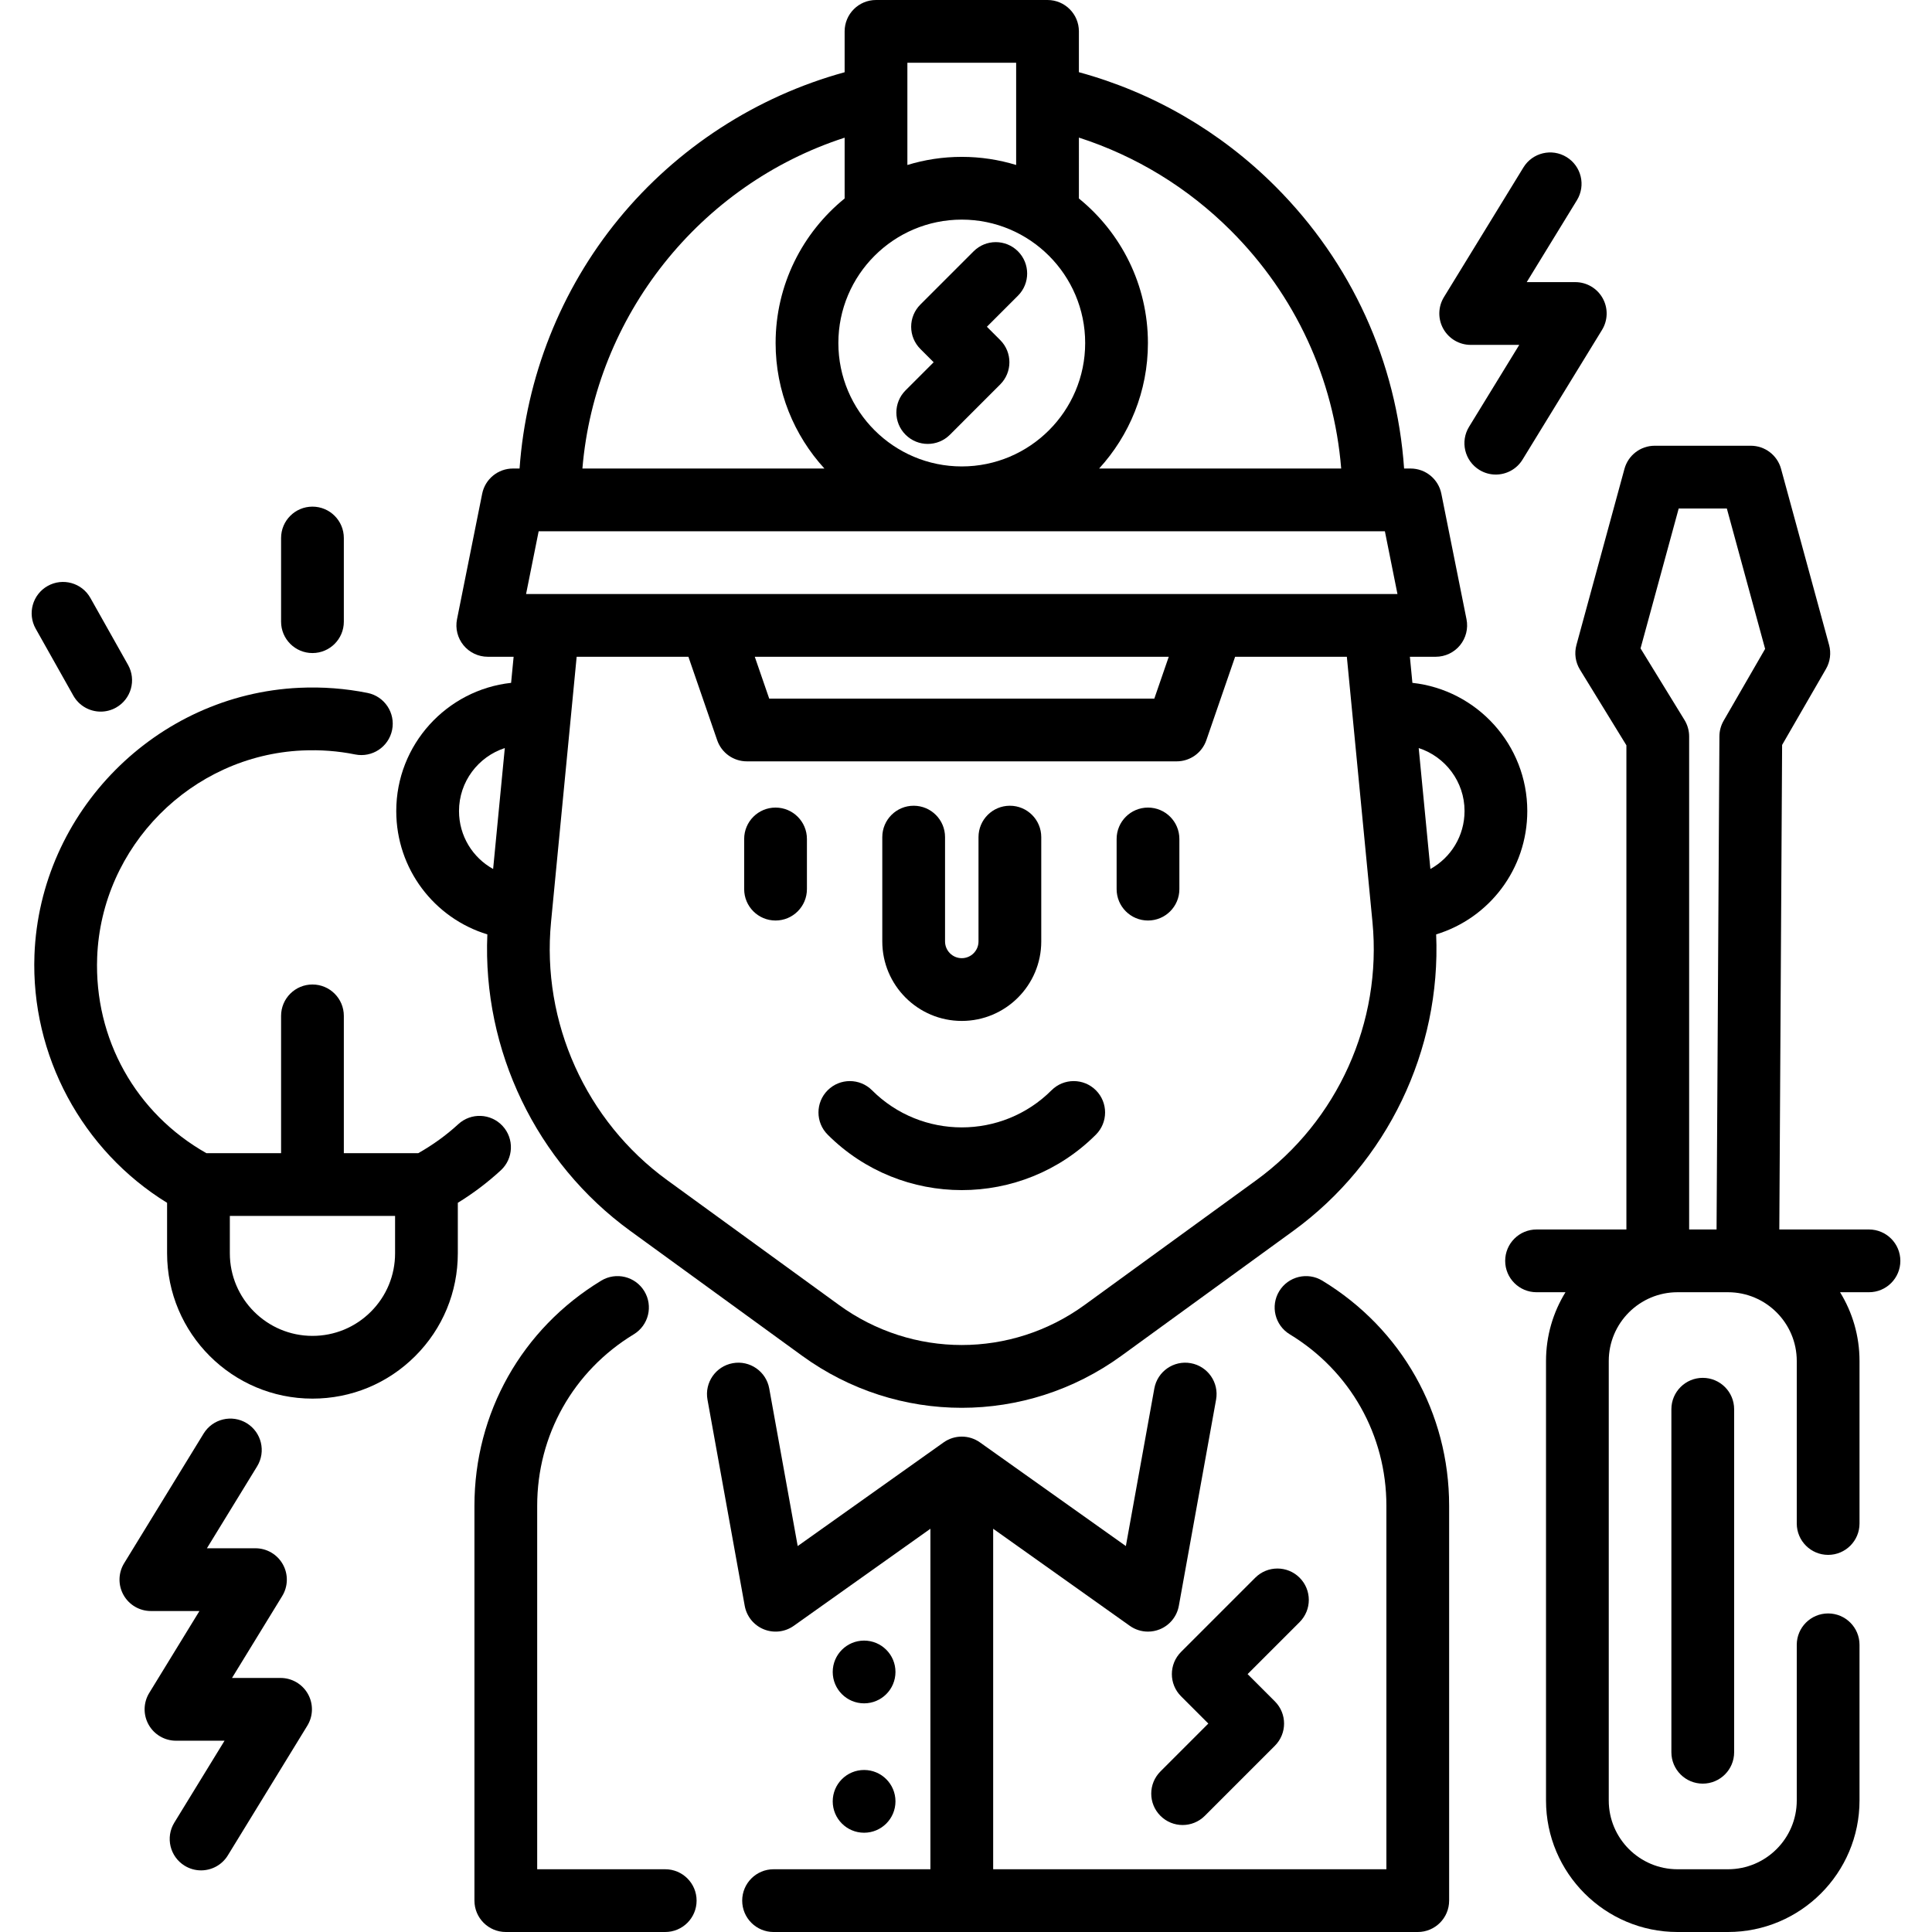 <?xml version="1.0" encoding="iso-8859-1"?>
<!-- Generator: Adobe Illustrator 19.0.0, SVG Export Plug-In . SVG Version: 6.00 Build 0)  -->
<svg version="1.1" id="Layer_1" xmlns="http://www.w3.org/2000/svg" xmlns:xlink="http://www.w3.org/1999/xlink" x="0px" y="0px"
	 viewBox="0 0 512 512" style="enable-background:new 0 0 512 512;" xml:space="preserve">
<g>
	<g>
		<path d="M290.424,288.936c-3.247-3.247-8.513-3.247-11.76,0c-13.114,13.113-34.451,13.114-47.567,0
			c-3.246-3.248-8.511-3.247-11.758,0c-3.247,3.247-3.247,8.512,0.001,11.758c9.798,9.799,22.669,14.698,35.541,14.698
			c12.872,0,25.744-4.899,35.542-14.698C293.671,297.446,293.671,292.183,290.424,288.936z"/>
	</g>
</g>
<g>
	<g>
		<path d="M205.528,214.017c-4.593,0-8.315,3.723-8.315,8.315v13.299c0,4.592,3.722,8.315,8.315,8.315s8.315-3.723,8.315-8.315
			v-13.299C213.843,217.74,210.121,214.017,205.528,214.017z"/>
	</g>
</g>
<g>
	<g>
		<path d="M304.232,214.017c-4.593,0-8.315,3.723-8.315,8.315v13.299c0,4.592,3.722,8.315,8.315,8.315
			c4.593,0,8.315-3.723,8.315-8.315v-13.299C312.547,217.74,308.825,214.017,304.232,214.017z"/>
	</g>
</g>
<g>
	<g>
		<path d="M176.29,495.371h-33.929v-96.327c0-18.722,9.571-35.708,25.6-45.441c3.924-2.384,5.175-7.498,2.793-11.423
			c-2.382-3.926-7.496-5.175-11.423-2.793c-21.038,12.773-33.599,35.075-33.599,59.656v104.642c0,4.592,3.722,8.315,8.315,8.315
			h42.244c4.593,0,8.315-3.723,8.315-8.315S180.883,495.371,176.29,495.371z"/>
	</g>
</g>
<g>
	<g>
		<path d="M350.427,339.388c-3.924-2.381-9.038-1.132-11.423,2.793c-2.382,3.926-1.132,9.039,2.793,11.422
			c16.037,9.737,25.612,26.724,25.612,45.441v96.327H263.199v-90.236l36.208,25.724c1.429,1.015,3.116,1.536,4.817,1.536
			c1.06,0,2.126-0.203,3.138-0.615c2.634-1.074,4.537-3.421,5.043-6.221l9.869-54.642c0.816-4.519-2.186-8.844-6.705-9.659
			c-4.519-0.818-8.844,2.186-9.66,6.704l-7.543,41.76l-38.667-27.471c-2.885-2.049-6.747-2.049-9.632,0l-38.668,27.471l-7.543-41.76
			c-0.816-4.519-5.146-7.523-9.66-6.704c-4.519,0.816-7.521,5.141-6.705,9.659l9.869,54.642c0.506,2.8,2.409,5.147,5.043,6.221
			c2.635,1.073,5.636,0.726,7.955-0.921l36.209-25.724v90.236h-41.562c-4.593,0-8.315,3.723-8.315,8.315s3.722,8.315,8.315,8.315
			h170.715c4.593,0,8.315-3.723,8.315-8.315V399.044C384.038,374.467,371.473,352.166,350.427,339.388z"/>
	</g>
</g>
<g>
	<g>
		<path d="M267.629,213.529c-4.593,0-8.315,3.723-8.315,8.315v27.649c0,2.446-1.989,4.434-4.434,4.434
			c-2.446,0-4.434-1.989-4.434-4.434v-27.649c0-4.592-3.722-8.315-8.315-8.315c-4.593,0-8.315,3.723-8.315,8.315v27.649
			c0,11.614,9.449,21.064,21.064,21.064c11.615,0,21.064-9.449,21.064-21.064v-27.649
			C275.944,217.252,272.222,213.529,267.629,213.529z"/>
	</g>
</g>
<g>
	<g>
		<path d="M404.747,214.933c0-17.583-13.349-32.101-30.446-33.972l-0.667-6.911h6.852c2.491,0,4.852-1.117,6.431-3.044
			c1.58-1.928,2.211-4.461,1.722-6.904l-6.666-33.258c-0.778-3.885-4.189-6.68-8.153-6.68h-1.719
			c-1.962-28.258-13.902-54.556-34.126-74.78c-14.538-14.537-32.427-24.899-52.056-30.253V8.315c0-4.592-3.722-8.315-8.315-8.315
			h-45.453c-4.593,0-8.315,3.723-8.315,8.315v10.829c-23.336,6.396-44.408,20.014-59.873,38.877
			c-15.391,18.771-24.551,41.994-26.274,66.143h-1.755c-3.962,0-7.373,2.795-8.153,6.68l-6.667,33.258
			c-0.49,2.443,0.142,4.977,1.722,6.904c1.579,1.928,3.94,3.045,6.431,3.045h6.848l-0.667,6.911
			c-17.091,1.87-30.436,16.389-30.436,33.97c0,15.381,10.088,28.409,24.14,32.691c-1.314,30.685,12.923,60.454,37.916,78.605
			l45.508,33.07c12.65,9.193,27.471,13.788,42.299,13.787c14.823-0.001,29.654-4.596,42.308-13.787l45.507-33.07
			c24.988-18.156,39.219-47.923,37.906-78.605C394.655,243.343,404.747,230.315,404.747,214.933z M130.684,230.29
			c-5.409-2.993-9.042-8.748-9.042-15.36c0-7.787,5.103-14.399,12.137-16.686L130.684,230.29z M285.92,36.464
			c15.121,4.875,28.904,13.284,40.297,24.678c17.08,17.08,27.282,39.209,29.213,63.021h-64.15
			c8.026-8.777,12.932-20.455,12.932-33.258c0-15.448-7.143-29.254-18.292-38.306V36.464z M240.466,16.629h28.824v27.094
			c-4.562-1.396-9.4-2.153-14.412-2.153c-5.012,0-9.85,0.757-14.412,2.153V16.629z M254.878,58.201
			c18.034,0,32.704,14.67,32.704,32.704s-14.67,32.704-32.704,32.704s-32.704-14.67-32.704-32.704S236.844,58.201,254.878,58.201z
			 M223.837,36.488v16.11c-11.149,9.053-18.292,22.858-18.292,38.306c0,12.803,4.904,24.481,12.932,33.258h-64.132
			C157.716,83.749,185.429,48.924,223.837,36.488z M332.916,312.773l-45.506,33.069c-19.462,14.135-45.607,14.135-65.058,0.001
			l-45.511-33.071c-21.568-15.665-33.374-41.883-30.81-68.423l6.79-70.298h29.612l7.627,22.112c1.156,3.352,4.314,5.603,7.86,5.603
			h113.912c3.546,0,6.704-2.25,7.86-5.603l7.627-22.112h29.608l6.79,70.299C366.283,270.886,354.482,297.105,332.916,312.773z
			 M200.024,174.051h109.707l-3.825,11.086H203.849L200.024,174.051z M139.415,157.421l3.334-16.629h224.259l3.333,16.629H139.415z
			 M379.067,230.291l-3.095-32.048c7.041,2.287,12.148,8.899,12.148,16.687C388.118,221.543,384.481,227.299,379.067,230.291z"/>
	</g>
</g>
<g>
	<g>
		<path d="M269.772,66.604c-3.248-3.246-8.513-3.247-11.758,0l-14.111,14.11c-1.56,1.56-2.436,3.674-2.436,5.88
			c0,2.206,0.876,4.32,2.434,5.879l3.529,3.528l-7.448,7.448c-3.247,3.247-3.247,8.512,0.001,11.758
			c1.623,1.623,3.752,2.435,5.879,2.435c2.127,0,4.256-0.812,5.88-2.436l13.325-13.327c3.247-3.247,3.247-8.512,0-11.758
			l-3.529-3.528l8.231-8.23C273.019,75.116,273.019,69.851,269.772,66.604z"/>
	</g>
</g>
<g>
	<g>
		<path d="M344.411,418.112c-3.246-3.248-8.511-3.247-11.758,0l-19.662,19.663c-3.247,3.247-3.247,8.512,0,11.758l7.229,7.229
			l-12.693,12.693c-3.247,3.247-3.247,8.512,0,11.758c1.624,1.623,3.753,2.436,5.88,2.436s4.256-0.812,5.88-2.436l18.57-18.57
			c3.247-3.247,3.247-8.512,0-11.758l-7.229-7.229l13.784-13.784C347.659,426.623,347.659,421.359,344.411,418.112z"/>
	</g>
</g>
<g>
	<g>
		<path d="M133.199,298.402c-3.111-3.377-8.371-3.594-11.749-0.483c-3.207,2.953-6.782,5.518-10.616,7.69H91.12v-36.393
			c0-4.592-3.722-8.315-8.315-8.315s-8.315,3.723-8.315,8.315v36.393H54.709c-18.719-10.574-29.771-30.286-28.958-51.913
			c1.111-29.384,24.981-53.459,54.345-54.811c4.769-0.221,9.48,0.134,14.021,1.052c4.509,0.908,8.888-2.002,9.798-6.503
			c0.909-4.501-2.002-8.888-6.502-9.797c-5.879-1.187-11.963-1.645-18.083-1.364c-37.929,1.746-68.763,32.843-70.198,70.797
			c-0.998,26.613,12.66,51.855,35.148,65.688v13.368c0,21.242,17.282,38.524,38.524,38.524c10.293,0,19.968-4.007,27.243-11.282
			c7.275-7.275,11.281-16.95,11.281-27.242v-13.37c4.076-2.503,7.891-5.387,11.387-8.606
			C136.094,307.039,136.31,301.779,133.199,298.402z M104.7,332.127c0,5.85-2.277,11.35-6.411,15.484
			c-4.134,4.134-9.632,6.411-15.484,6.411c-12.074,0-21.895-9.822-21.895-21.895v-9.889h43.79V332.127z"/>
	</g>
</g>
<g>
	<g>
		<path d="M82.805,134.264c-4.593,0-8.315,3.723-8.315,8.315v22.172c0,4.592,3.722,8.315,8.315,8.315s8.315-3.723,8.315-8.315
			v-22.172C91.12,137.986,87.398,134.264,82.805,134.264z"/>
	</g>
</g>
<g>
	<g>
		<path d="M33.929,176.196l-9.977-17.738c-2.252-4.003-7.321-5.422-11.323-3.171s-5.422,7.321-3.171,11.322l9.977,17.738
			c1.527,2.714,4.348,4.24,7.255,4.24c1.38,0,2.78-0.345,4.069-1.07C34.76,185.266,36.18,180.197,33.929,176.196z"/>
	</g>
</g>
<g>
	<g>
		<path d="M495.296,325.825h-23.76l0.743-128.412l11.628-20.14c1.109-1.92,1.405-4.205,0.82-6.345l-12.729-46.675
			c-0.987-3.617-4.273-6.127-8.021-6.127H438.52c-3.749,0-7.035,2.51-8.021,6.127l-12.728,46.675
			c-0.604,2.215-0.266,4.581,0.936,6.537l12.306,20.046v128.314h-23.81c-4.593,0-8.315,3.723-8.315,8.315s3.722,8.315,8.315,8.315
			h7.664c-3.268,5.306-5.157,11.546-5.157,18.221V477.15c0,19.217,15.634,34.85,34.85,34.85h13.38
			c19.217,0,34.851-15.634,34.851-34.85v-41.257c0-4.592-3.722-8.315-8.315-8.315c-4.593,0-8.315,3.723-8.315,8.315v41.257
			c0,10.047-8.174,18.221-18.222,18.221h-13.38c-10.047,0-18.221-8.174-18.221-18.221V360.675c0-10.047,8.174-18.221,18.221-18.221
			h13.38c10.047,0,18.222,8.174,18.222,18.221v43.068c0,4.592,3.722,8.315,8.315,8.315c4.593,0,8.315-3.723,8.315-8.315v-43.068
			c0-6.675-1.89-12.915-5.157-18.221h7.664c4.593,0,8.315-3.723,8.315-8.315S499.889,325.825,495.296,325.825z M456.778,191.006
			c-0.722,1.249-1.105,2.666-1.114,4.11l-0.757,130.711h-7.266v-0.001V195.162c0-1.535-0.426-3.041-1.228-4.35l-11.651-18.98
			l10.111-37.076h12.757l10.146,37.205L456.778,191.006z"/>
	</g>
</g>
<g>
	<g>
		<path d="M451.25,365.145c-4.593,0-8.315,3.723-8.315,8.315v90.906c0,4.592,3.722,8.315,8.315,8.315
			c4.593,0,8.315-3.723,8.315-8.315v-90.906C459.565,368.867,455.842,365.145,451.25,365.145z"/>
	</g>
</g>
<g>
	<g>
		<path d="M81.607,448.925c-1.471-2.626-4.245-4.25-7.255-4.25H61.485l13.304-21.708c1.573-2.566,1.636-5.781,0.165-8.408
			c-1.471-2.626-4.245-4.251-7.255-4.251H54.834L68.138,388.6c2.399-3.916,1.172-9.034-2.745-11.434
			c-3.912-2.399-9.033-1.172-11.433,2.744l-21.064,34.367c-1.573,2.566-1.636,5.781-0.165,8.408s4.245,4.252,7.255,4.252h12.867
			l-13.304,21.708c-1.573,2.566-1.636,5.781-0.165,8.408s4.245,4.252,7.255,4.252h12.867L46.2,483.01
			c-2.399,3.916-1.172,9.034,2.745,11.434c1.356,0.831,2.855,1.226,4.337,1.226c2.796,0,5.528-1.411,7.096-3.971l21.064-34.367
			C83.015,454.766,83.078,451.551,81.607,448.925z"/>
	</g>
</g>
<g>
	<g>
		<path d="M424.72,79.018c-1.471-2.626-4.245-4.251-7.255-4.251h-12.867l13.304-21.708c2.399-3.916,1.172-9.034-2.745-11.434
			c-3.913-2.399-9.033-1.172-11.433,2.744l-21.064,34.367c-1.573,2.566-1.636,5.781-0.165,8.408
			c1.471,2.626,4.245,4.253,7.255,4.253h12.867l-13.304,21.708c-2.399,3.916-1.172,9.034,2.745,11.434
			c1.356,0.831,2.855,1.226,4.337,1.226c2.796,0,5.528-1.411,7.096-3.971l21.064-34.367C426.128,84.86,426.191,81.645,424.72,79.018
			z"/>
	</g>
</g>
<g>
	<g>
		<circle cx="228.994" cy="443.089" r="8.315"/>
	</g>
</g>
<g>
	<g>
		<circle cx="228.994" cy="477.378" r="8.315"/>
	</g>
</g>
<g>
</g>
<g>
</g>
<g>
</g>
<g>
</g>
<g>
</g>
<g>
</g>
<g>
</g>
<g>
</g>
<g>
</g>
<g>
</g>
<g>
</g>
<g>
</g>
<g>
</g>
<g>
</g>
<g>
</g>
</svg>
